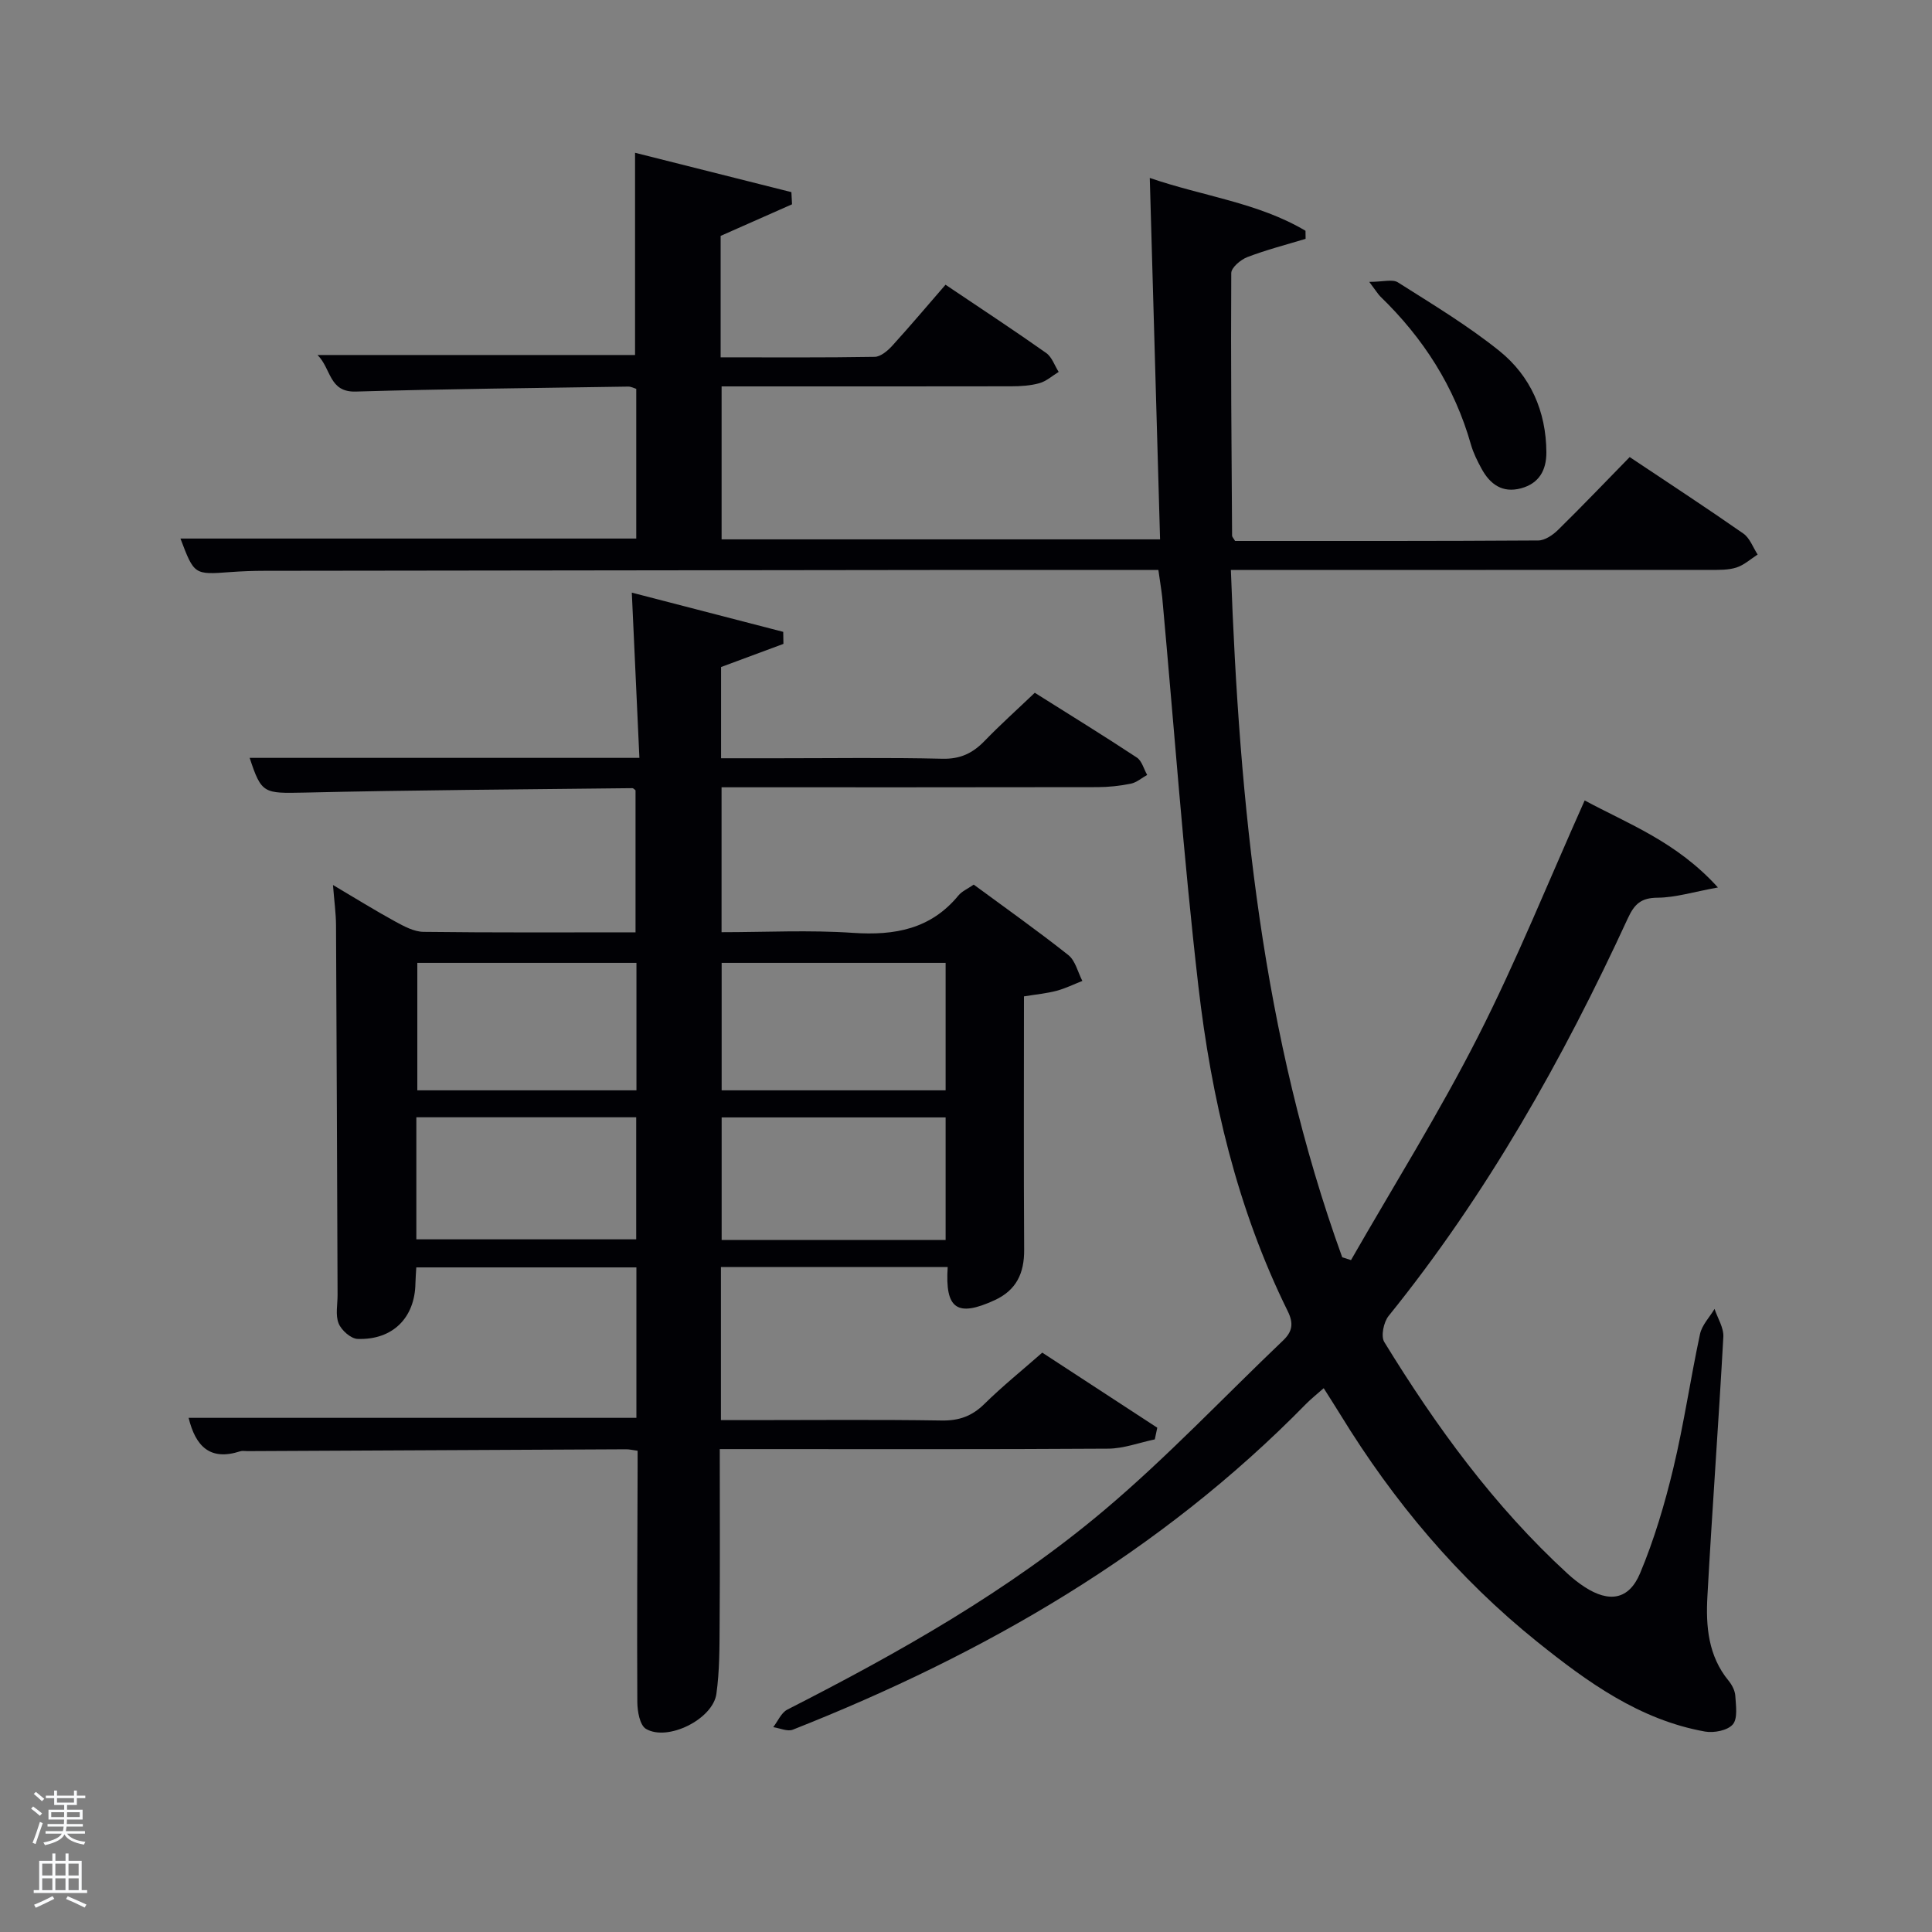 <svg enable-background="new 0 0 400 400" viewBox="0 0 400 400" xmlns="http://www.w3.org/2000/svg"><rect x="0" y="0" width="400" height="400" fill="#808080" stroke="none"/><path d="m6.44 374.46.42-.45c.65.47 1.27.95 1.85 1.44l-.45.49c-.65-.56-1.25-1.06-1.82-1.48m.93 7.33-.63-.26c.55-1.36 1.05-2.8 1.52-4.33.19.1.38.19.59.27-.46 1.29-.95 2.73-1.48 4.32m-.38-10.38.44-.42c.43.34 1.01.82 1.74 1.44l-.49.49c-.53-.51-1.09-1.01-1.69-1.51m2.5.35h1.72v-1.04h.59v1.04h3.52v-1.04h.59v1.04h1.75v.53h-1.75v1.42h-2.03v.97h3.22v2.03h-3.24c0 .35-.01.66-.03.93h3.32v.53h-3.37c-.03.27-.08.58-.15.94h3.96v.53h-3.71c.67.92 1.93 1.48 3.79 1.68-.13.24-.23.44-.29.59-2.13-.38-3.48-1.08-4.04-2.12-.43.97-1.77 1.72-4.03 2.23-.09-.19-.2-.37-.33-.55 2.1-.42 3.37-1.03 3.81-1.83h-3.36v-.53h3.58c.08-.29.13-.61.16-.94h-3.33v-.53h3.39c.02-.27.04-.58.04-.93h-3.23v-2.03h3.25v-.97h-2.07v-1.42h-1.73zm1.12 3.44v1h2.65c.01-.3.02-.44.02-.4v-.25-.35zm1.19-2h3.52v-.91h-3.52zm4.71 2h-2.63v.59c0 .15-.01.28-.01.4h2.64z" fill="#fafbfc"/><path d="m13.56 383.74h.63v1.52h2.72v6.07h1.13v.6h-11.06v-.6h1.13v-6.07h2.73v-1.52h.63v1.52h2.1v-1.52zm-2.69 8.83.38.56c-1.24.63-2.53 1.25-3.85 1.85-.1-.21-.21-.42-.34-.63 1.36-.55 2.63-1.15 3.81-1.78m-2.13-4.27h2.1v-2.45h-2.1zm0 3.04h2.1v-2.46h-2.1zm2.72-3.04h2.1v-2.45h-2.1zm0 3.04h2.1v-2.46h-2.1zm6.07 3.6c-1.41-.71-2.7-1.3-3.86-1.78l.35-.56c1.45.62 2.75 1.19 3.88 1.72zm-1.25-9.09h-2.1v2.45h2.1zm-2.09 5.49h2.1v-2.46h-2.1z" fill="#fafbfc"/><g fill="#010105"><path d="m239.83 118c-13.33 0-25.99-.01-38.65 0-48.82.05-97.65.11-146.47.18-2.33 0-4.67.09-6.99.26-7.51.56-7.51.58-10.36-6.94h94.37c0-10.19 0-20.46 0-30.99-.46-.14-1.06-.48-1.66-.47-18.8.29-37.61.48-56.41 1.03-5.58.16-5.05-4.72-7.92-7.57h65.74c0-13.6 0-27.46 0-41.87 10.86 2.73 21.61 5.44 32.37 8.15.04.84.09 1.68.13 2.52-4.83 2.14-9.66 4.27-14.78 6.54v25.14c10.71 0 21.31.08 31.9-.1 1.22-.02 2.66-1.24 3.6-2.26 3.8-4.18 7.44-8.5 11.06-12.67 7.97 5.36 14.49 9.64 20.85 14.14 1.19.84 1.73 2.59 2.58 3.91-1.33.81-2.56 1.94-4.01 2.34-1.88.52-3.92.64-5.9.64-19.84.04-39.66.02-59.88.02v31.67h90.78c-.71-24.81-1.41-49.52-2.13-74.83 10.99 3.79 22.41 5.1 32.24 10.94.01.56.02 1.12.02 1.67-4.03 1.22-8.12 2.27-12.04 3.77-1.39.53-3.34 2.17-3.35 3.31-.11 18.12.05 36.24.17 54.37 0 .26.29.53.62 1.1 20.82 0 41.79.04 62.77-.1 1.39-.01 3.04-1.14 4.12-2.21 4.98-4.89 9.8-9.94 14.81-15.06 8.13 5.43 15.92 10.52 23.54 15.84 1.34.94 1.99 2.87 2.95 4.34-1.45.93-2.8 2.18-4.39 2.69-1.69.54-3.6.49-5.41.49-30.99.02-61.99.02-92.99.02-1.81 0-3.62 0-6.27 0 1.76 48.67 6.45 96.44 23.05 142.29.61.2 1.21.39 1.82.59 8.82-15.39 18.25-30.46 26.28-46.25 8.04-15.8 14.67-32.32 22.1-48.92 8.97 4.85 18.99 8.52 27.59 18.02-5.08.92-8.78 2.09-12.48 2.12-3.43.02-4.8 1.29-6.18 4.28-13.48 29.25-29.2 57.15-49.52 82.31-1.03 1.27-1.64 4.19-.9 5.4 10.73 17.49 22.74 34.01 37.96 47.97 1.1 1.01 2.29 1.95 3.54 2.76 5.04 3.27 9.14 2.67 11.46-2.85 2.93-6.99 5.11-14.36 6.88-21.74 2.2-9.18 3.55-18.55 5.53-27.79.4-1.86 1.97-3.47 3.01-5.2.64 1.93 1.92 3.89 1.82 5.78-.99 17.92-2.32 35.82-3.3 53.74-.34 6.16.15 12.31 4.39 17.46.71.87 1.33 2.07 1.39 3.16.12 2.01.53 4.67-.53 5.89-1.08 1.25-3.9 1.8-5.75 1.47-13.56-2.43-24.37-10.26-34.77-18.61-16.38-13.17-29.71-29.04-40.68-46.94-1.04-1.69-2.11-3.35-3.49-5.54-1.36 1.21-2.6 2.18-3.69 3.29-30.14 30.77-66.52 51.73-106.22 67.41-1.11.44-2.7-.32-4.06-.52.96-1.24 1.66-3 2.93-3.64 23.16-11.81 45.82-24.57 65.72-41.38 12.93-10.92 24.62-23.32 36.9-35.03 1.92-1.83 2.24-3.51.97-6.08-10.49-21.25-15.82-44.06-18.51-67.37-3.08-26.73-5.02-53.59-7.47-80.39-.2-1.8-.51-3.57-.8-5.7z"/><path d="m51.69 156.91h80.69c-.52-11.41-1.03-22.44-1.57-34.21 10.33 2.68 20.84 5.4 31.35 8.12.01.83.02 1.66.04 2.49-4.16 1.54-8.32 3.09-12.91 4.79v18.89h11.83c11.33 0 22.67-.17 34 .1 3.72.09 6.28-1.16 8.73-3.69 3.23-3.34 6.69-6.44 10.39-9.97 7.19 4.53 14.23 8.86 21.13 13.41 1.05.69 1.44 2.38 2.14 3.6-1.12.62-2.17 1.56-3.37 1.81-2.26.46-4.6.71-6.91.72-25.82.05-51.64.03-77.84.03v30c9.05 0 18.18-.48 27.24.14 8.63.58 16.08-.77 21.82-7.76.7-.85 1.85-1.33 3.15-2.23 6.58 4.85 13.22 9.54 19.59 14.59 1.46 1.16 1.96 3.53 2.9 5.35-1.78.7-3.52 1.56-5.36 2.05-2.06.54-4.22.74-6.73 1.15 0 17.53-.07 35 .04 52.48.03 4.84-1.61 8.35-6.11 10.42-7.75 3.56-10.3 1.86-9.72-6.87-15.57 0-31.13 0-46.95 0v31.7h6.21c13.17 0 26.33-.13 39.5.08 3.62.06 6.3-.92 8.86-3.45 3.67-3.61 7.7-6.86 11.96-10.6 7.95 5.19 15.88 10.36 23.81 15.54-.17.81-.34 1.62-.51 2.42-3.22.67-6.44 1.9-9.66 1.92-24.83.16-49.66.09-74.49.09-1.8 0-3.6 0-5.92 0 0 12.37.06 24.31-.03 36.26-.03 4.81 0 9.67-.67 14.42-.73 5.24-10.1 9.91-14.59 7.24-1.27-.76-1.77-3.65-1.78-5.56-.09-16.16.02-32.33.06-48.49 0-1.12 0-2.24 0-3.53-1.07-.14-1.7-.3-2.33-.3-26.16.12-52.32.25-78.48.38-.5 0-1.04-.11-1.49.04-6.22 2.02-9.22-1.03-10.66-6.93h92.71c0-10.25 0-20.52 0-31.15-15.05 0-30.11 0-45.57 0-.06 1.09-.16 2.2-.18 3.3-.11 7.12-4.69 11.76-11.97 11.51-1.4-.05-3.36-1.79-3.93-3.21-.7-1.73-.21-3.93-.22-5.93-.1-25.49-.18-50.99-.32-76.48-.01-2.46-.36-4.92-.63-8.36 4.7 2.78 8.7 5.27 12.83 7.53 1.84 1 3.93 2.15 5.92 2.17 14.49.18 28.99.1 43.89.1 0-9.87 0-19.59 0-29.4-.15-.1-.41-.45-.67-.45-22.64.26-45.29.39-67.92.92-8.35.16-8.85.29-11.3-7.19zm144.09 42.44c-15.77 0-31.14 0-46.37 0v26.39h46.37c0-8.85 0-17.44 0-26.39zm-64.01 0c-15.43 0-30.47 0-45.37 0v26.39h45.37c0-8.85 0-17.44 0-26.39zm64.01 32c-15.78 0-31.15 0-46.37 0v25.38h46.37c0-8.51 0-16.77 0-25.38zm-109.58 25.24h45.52c0-8.67 0-16.93 0-25.27-15.32 0-30.35 0-45.52 0z"/><path d="m283.49 58.36c2.84 0 4.81-.61 5.93.1 7.13 4.52 14.43 8.91 20.99 14.18 6.47 5.2 9.7 12.51 9.75 20.99.02 3.71-1.5 6.46-5.25 7.47-3.85 1.04-6.42-.84-8.17-4.06-.87-1.59-1.7-3.26-2.2-5-3.39-11.98-9.86-22.04-18.75-30.65-.45-.44-.78-1.01-2.3-3.03z"/></g></svg>